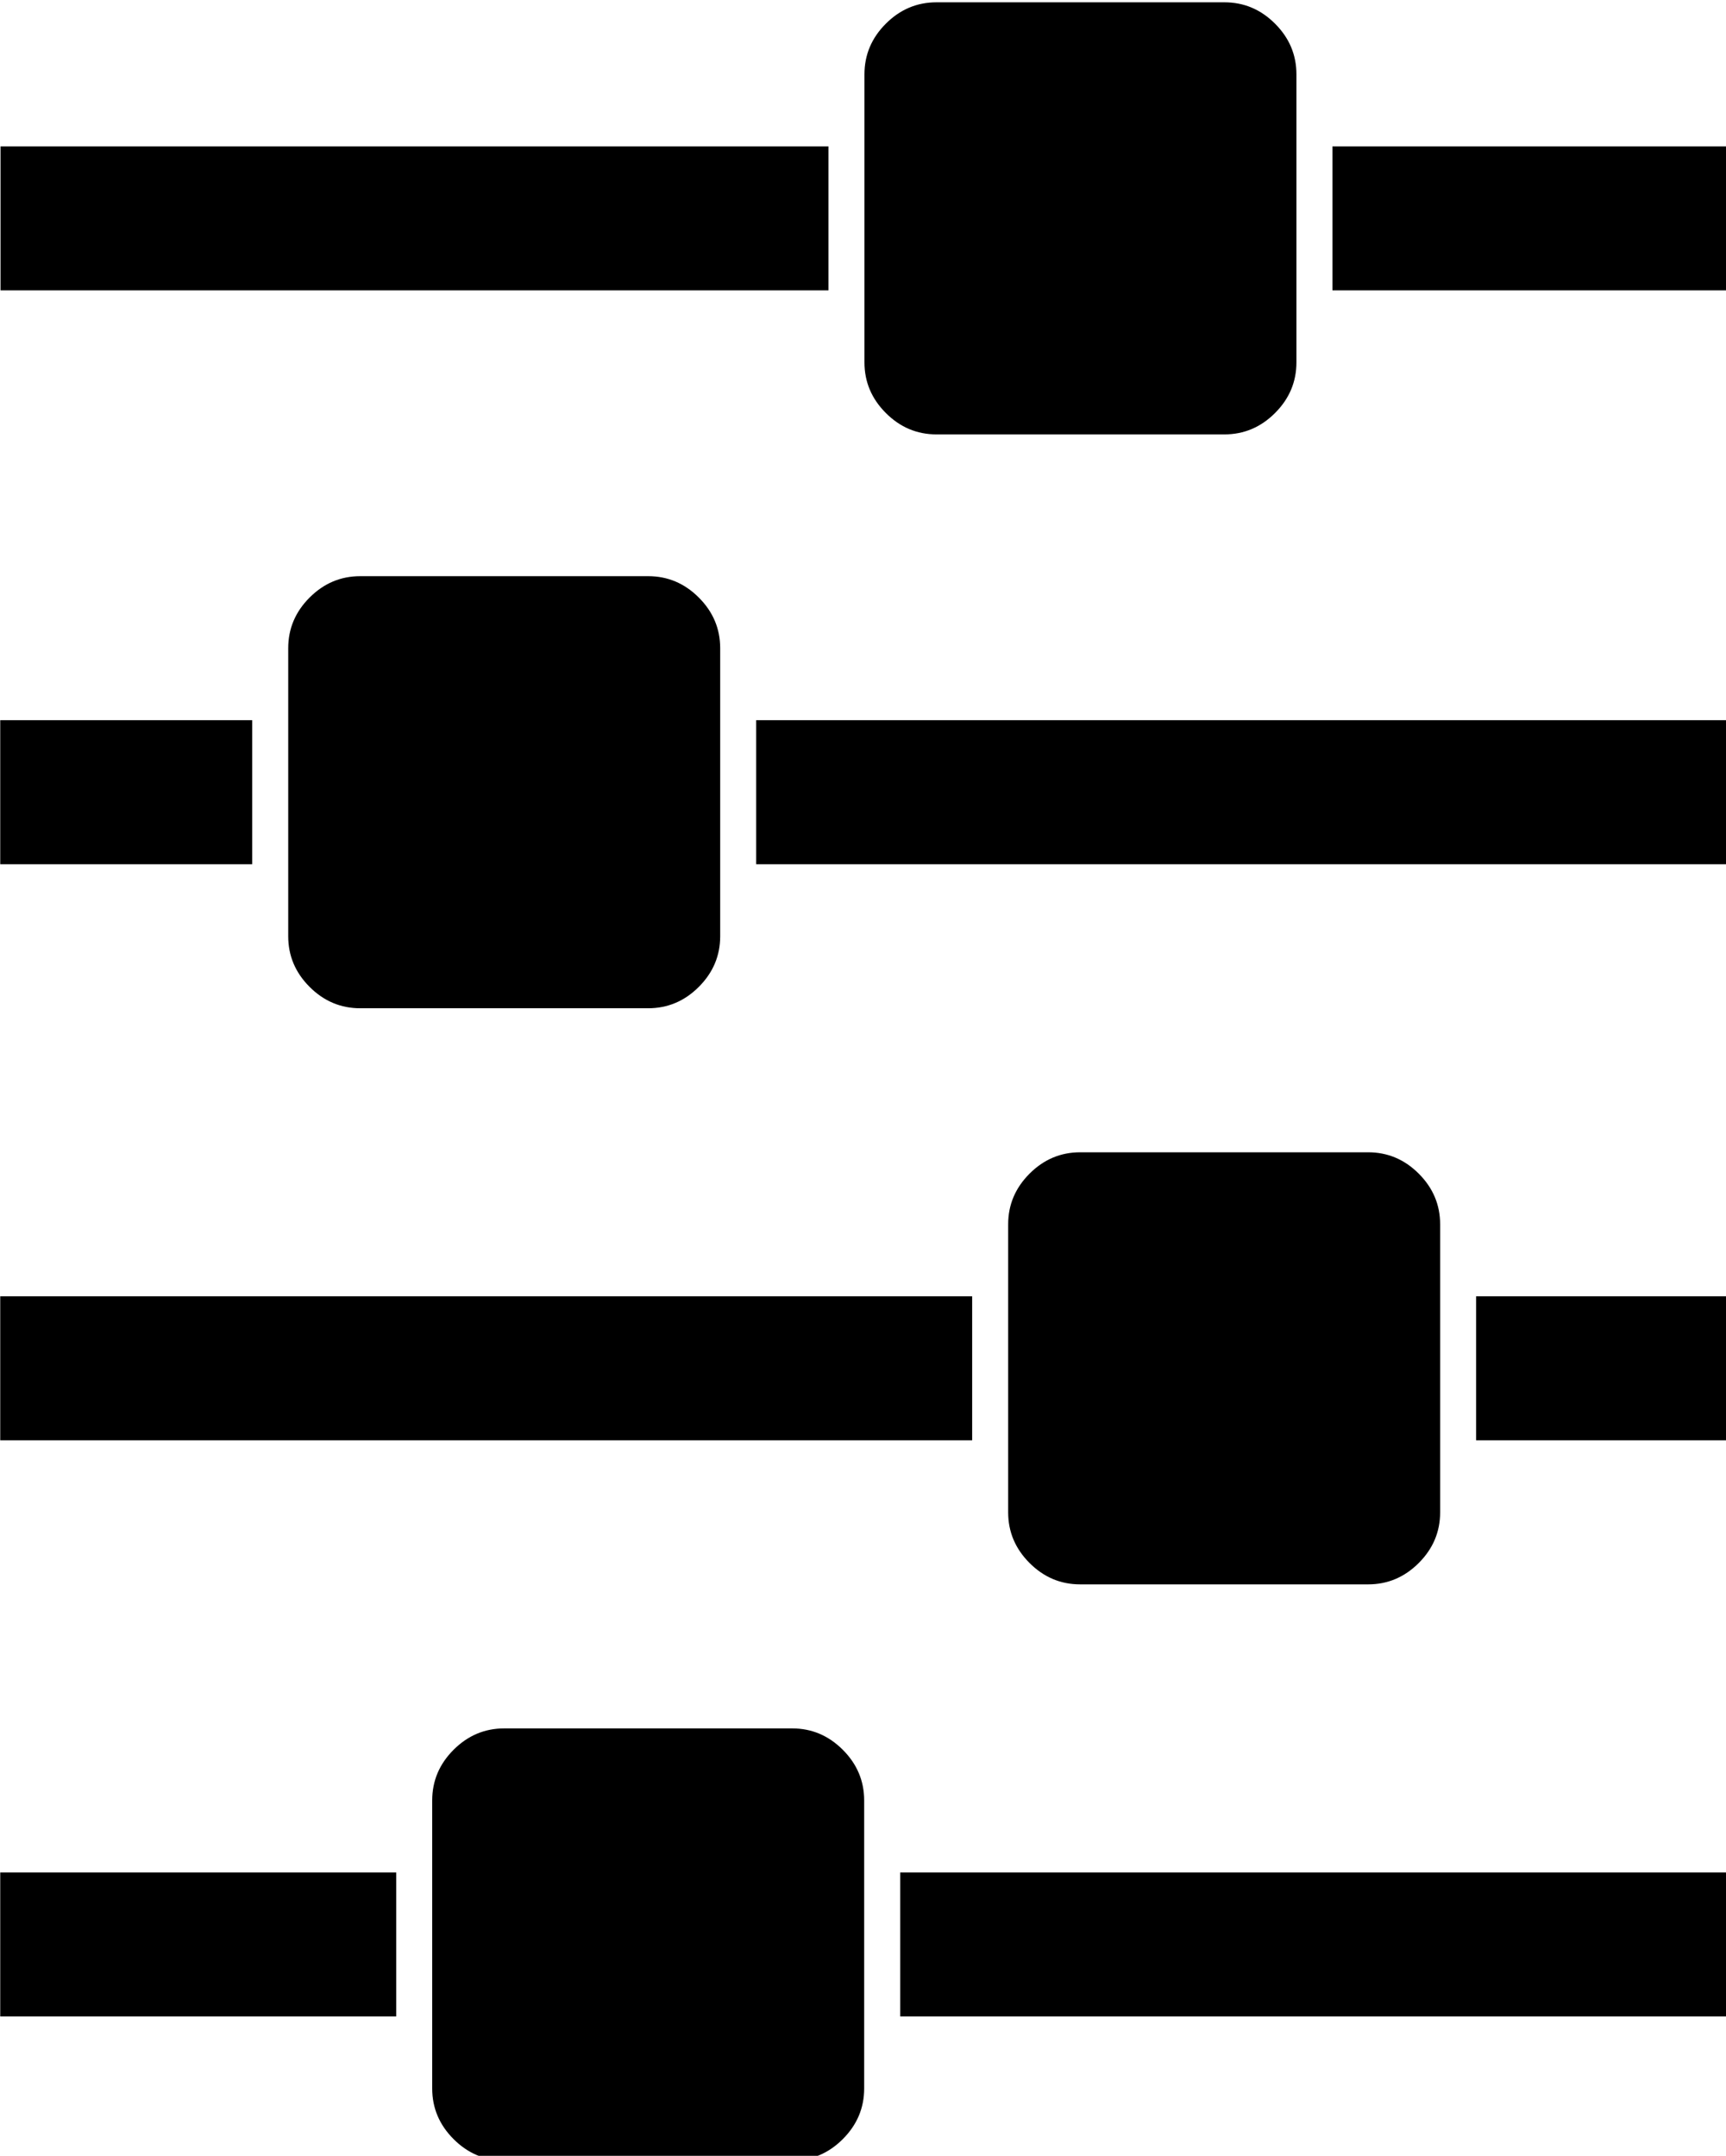 <svg xmlns="http://www.w3.org/2000/svg" xmlns:svg="http://www.w3.org/2000/svg" id="svg2" width="67.756" height="84.606" version="1.1" viewBox="0 0 63.521 79.318"><defs id="defs4"><clipPath id="clipPath4168" clipPathUnits="userSpaceOnUse"><rect id="rect4170" width="439.286" height="147.143" x="57.857" y="833.076" ry="0" style="color:#000;clip-rule:nonzero;display:inline;overflow:visible;visibility:visible;opacity:1;isolation:auto;mix-blend-mode:normal;color-interpolation:sRGB;color-interpolation-filters:linearRGB;solid-color:#000;solid-opacity:1;fill:#000;fill-opacity:1;fill-rule:nonzero;stroke:none;stroke-width:1;stroke-linecap:butt;stroke-linejoin:miter;stroke-miterlimit:4;stroke-dasharray:none;stroke-dashoffset:0;stroke-opacity:1;color-rendering:auto;image-rendering:optimizeSpeed;shape-rendering:auto;text-rendering:auto;enable-background:accumulate"/></clipPath></defs><g id="layer1" transform="matrix(0.15,0,0,0.15,-8.066,-78.226)" style="fill:#000;fill-opacity:1"><g id="g4172" transform="matrix(0.966,0,0,0.966,-1.577,13.056)" style="fill:#000;fill-opacity:1"><path id="path4138" d="m 158.286,906.076 v 36.572 H 57.714 v -36.572 z m 100.571,-36.571 q 7.429,0 12.857,5.429 5.429,5.428 5.429,12.857 v 73.143 q 0,7.429 -5.429,12.857 -5.429,5.429 -12.857,5.429 H 185.714 q -7.429,0 -12.857,-5.429 -5.429,-5.429 -5.429,-12.857 v -73.143 q 0,-7.429 5.429,-12.857 5.429,-5.429 12.857,-5.429 z m 45.714,-109.714 v 36.571 H 57.714 v -36.571 z M 121.714,613.505 v 36.571 H 57.714 v -36.571 z m 374.857,292.571 v 36.572 H 286.286 v -36.572 z M 222.286,576.934 q 7.429,0 12.857,5.429 5.429,5.429 5.429,12.857 v 73.143 q 0,7.429 -5.429,12.857 -5.429,5.429 -12.857,5.429 h -73.143 q -7.429,0 -12.857,-5.429 -5.429,-5.429 -5.429,-12.857 V 595.219 q 0,-7.429 5.429,-12.857 5.429,-5.429 12.857,-5.429 z M 405.143,723.219 q 7.429,0 12.857,5.428 5.429,5.429 5.429,12.857 v 73.143 q 0,7.429 -5.429,12.857 -5.429,5.429 -12.857,5.429 h -73.143 q -7.429,0 -12.857,-5.429 -5.429,-5.428 -5.429,-12.857 v -73.143 q 0,-7.428 5.429,-12.857 5.429,-5.428 12.857,-5.428 z m 91.429,36.571 v 36.571 h -64 v -36.571 z m 0,-146.286 v 36.571 H 249.714 v -36.571 z" style="color:#000;clip-rule:nonzero;display:inline;overflow:visible;visibility:visible;opacity:1;isolation:auto;mix-blend-mode:normal;color-interpolation:sRGB;color-interpolation-filters:linearRGB;solid-color:#000;solid-opacity:1;fill:#000;fill-opacity:1;fill-rule:nonzero;stroke:none;stroke-width:1;stroke-linecap:butt;stroke-linejoin:miter;stroke-miterlimit:4;stroke-dasharray:none;stroke-dashoffset:0;stroke-opacity:1;color-rendering:auto;image-rendering:auto;shape-rendering:auto;text-rendering:auto;enable-background:accumulate" clip-path="url(#clipPath4168)" transform="rotate(180,277,753.076)"/><path id="path4138-5" d="m 157.929,1001.791 v 36.572 H 57.357 v -36.572 z m 100.571,-36.571 q 7.429,0 12.857,5.429 5.429,5.428 5.429,12.857 v 73.143 q 0,7.429 -5.429,12.857 -5.429,5.429 -12.857,5.429 h -73.143 q -7.429,0 -12.857,-5.429 -5.429,-5.429 -5.429,-12.857 v -73.143 q 0,-7.429 5.429,-12.857 5.429,-5.429 12.857,-5.429 z m 45.714,-109.714 v 36.571 H 57.357 v -36.571 z M 121.357,709.219 v 36.571 H 57.357 V 709.219 Z M 496.214,1001.791 v 36.572 H 285.929 v -36.572 z M 221.929,672.648 q 7.429,0 12.857,5.429 5.429,5.429 5.429,12.857 v 73.143 q 0,7.429 -5.429,12.857 -5.429,5.429 -12.857,5.429 H 148.786 q -7.429,0 -12.857,-5.429 -5.429,-5.429 -5.429,-12.857 v -73.143 q 0,-7.429 5.429,-12.857 5.429,-5.429 12.857,-5.429 z m 182.857,146.286 q 7.429,0 12.857,5.428 5.429,5.429 5.429,12.857 v 73.143 q 0,7.429 -5.429,12.857 -5.429,5.429 -12.857,5.429 h -73.143 q -7.429,0 -12.857,-5.429 -5.429,-5.428 -5.429,-12.857 v -73.143 q 0,-7.428 5.429,-12.857 5.429,-5.428 12.857,-5.428 z m 91.429,36.571 v 36.571 h -64 v -36.571 z m 0,-146.286 v 36.571 H 249.357 v -36.571 z" style="color:#000;clip-rule:nonzero;display:inline;overflow:visible;visibility:visible;opacity:1;isolation:auto;mix-blend-mode:normal;color-interpolation:sRGB;color-interpolation-filters:linearRGB;solid-color:#000;solid-opacity:1;fill:#000;fill-opacity:1;fill-rule:nonzero;stroke:none;stroke-width:1;stroke-linecap:butt;stroke-linejoin:miter;stroke-miterlimit:4;stroke-dasharray:none;stroke-dashoffset:0;stroke-opacity:1;color-rendering:auto;image-rendering:auto;shape-rendering:auto;text-rendering:auto;enable-background:accumulate"/></g></g></svg>
